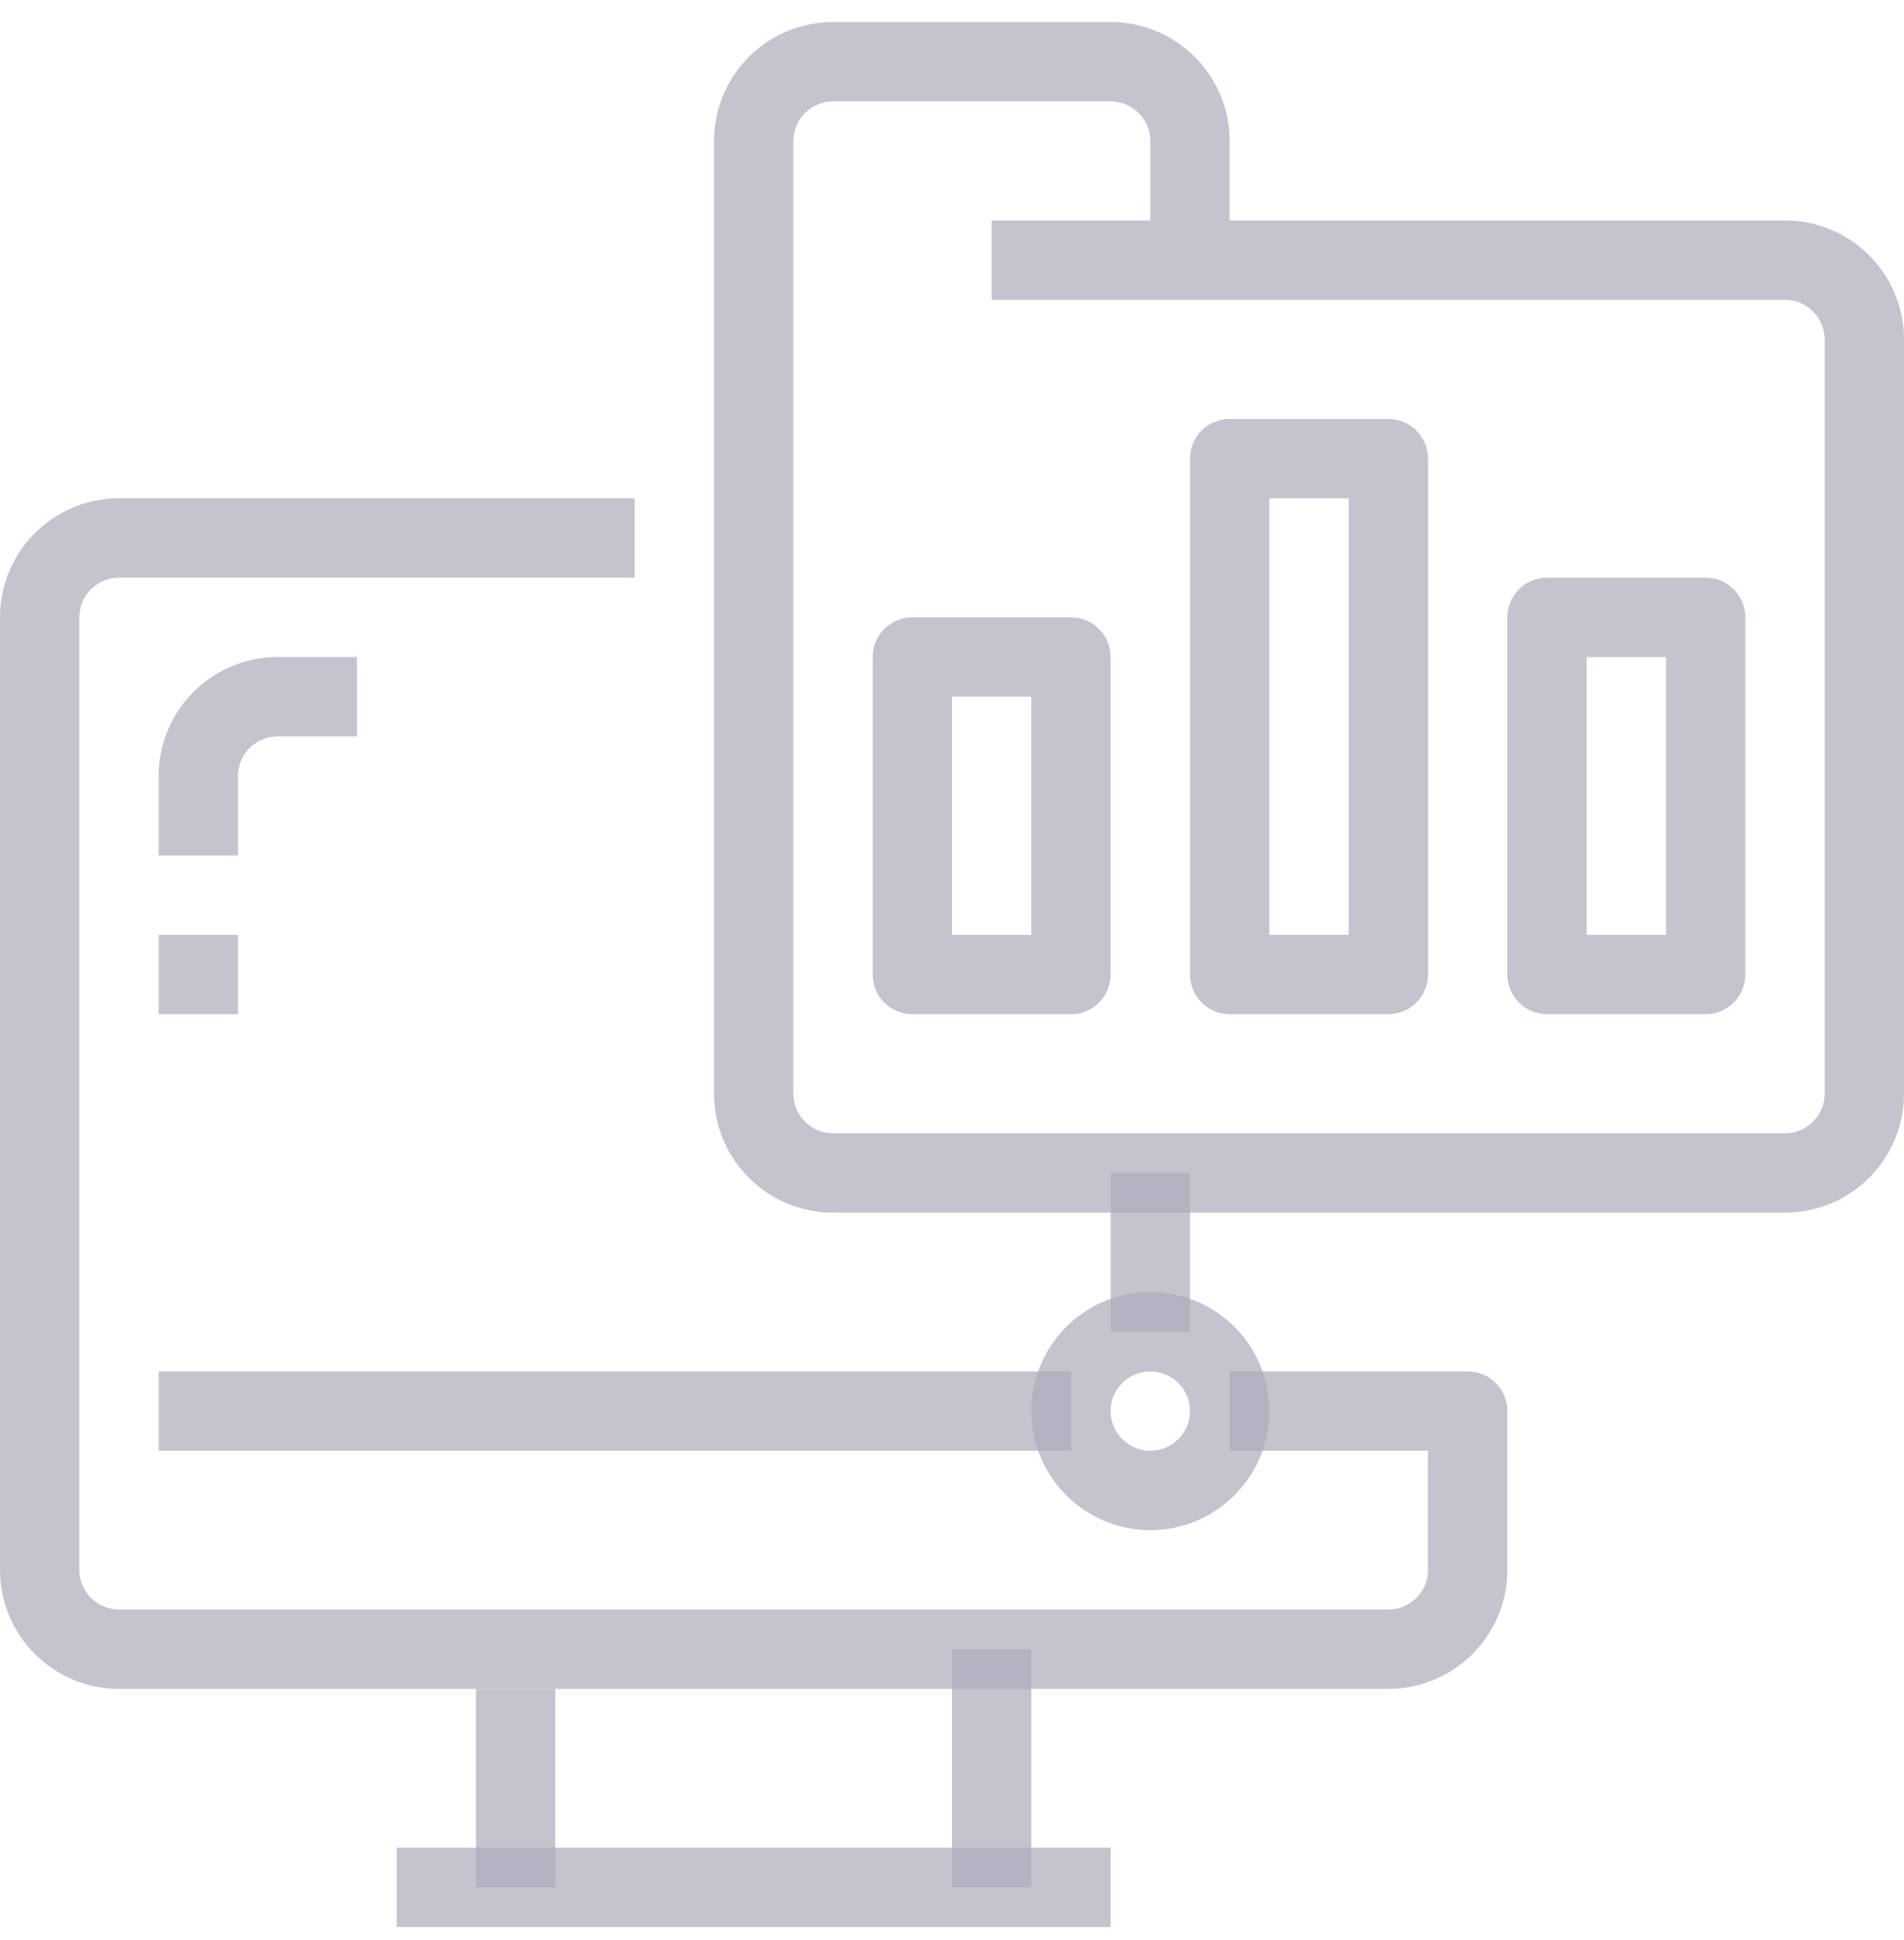 <svg width="54" height="55" viewBox="0 0 54 55" fill="none" xmlns="http://www.w3.org/2000/svg">
<g clip-path="url(#clip0_173_3708)">
<path d="M39.375 47.875H3.375C1.511 47.875 0 46.364 0 44.5V17.5C0 15.636 1.511 14.125 3.375 14.125H18V16.375H3.375C2.754 16.375 2.25 16.879 2.25 17.5V44.5C2.25 45.121 2.754 45.625 3.375 45.625H39.375C39.996 45.625 40.5 45.121 40.5 44.5V41.125H34.875V38.875H41.625C42.246 38.875 42.75 39.379 42.75 40V44.5C42.75 46.364 41.239 47.875 39.375 47.875Z" fill="#ACACBB" fill-opacity="0.7"/>
<path d="M11.25 52.375H31.5V54.625H11.25V52.375Z" fill="#ACACBB" fill-opacity="0.7"/>
<path d="M13.5 47.875H15.75V53.5H13.5V47.875Z" fill="#ACACBB" fill-opacity="0.7"/>
<path d="M27 46.75H29.25V53.5H27V46.75Z" fill="#ACACBB" fill-opacity="0.7"/>
<path d="M50.625 34.375H23.625C21.761 34.375 20.25 32.864 20.25 31V4C20.25 2.136 21.761 0.625 23.625 0.625H31.5C33.364 0.625 34.875 2.136 34.875 4V6.25H50.625C52.489 6.25 54 7.761 54 9.625V31C54 32.864 52.489 34.375 50.625 34.375ZM23.625 2.875C23.004 2.875 22.5 3.379 22.5 4V31C22.5 31.621 23.004 32.125 23.625 32.125H50.625C51.246 32.125 51.75 31.621 51.75 31V9.625C51.75 9.004 51.246 8.5 50.625 8.5H28.125V6.25H32.625V4C32.625 3.379 32.121 2.875 31.5 2.875H23.625Z" fill="#ACACBB" fill-opacity="0.7"/>
<path d="M32.625 43.375C30.761 43.375 29.25 41.864 29.25 40C29.25 38.136 30.761 36.625 32.625 36.625C34.489 36.625 36 38.136 36 40C36 41.864 34.489 43.375 32.625 43.375ZM32.625 38.875C32.004 38.875 31.5 39.379 31.5 40C31.5 40.621 32.004 41.125 32.625 41.125C33.246 41.125 33.75 40.621 33.75 40C33.75 39.379 33.246 38.875 32.625 38.875Z" fill="#ACACBB" fill-opacity="0.7"/>
<path d="M31.5 33.25H33.75V37.75H31.5V33.25Z" fill="#ACACBB" fill-opacity="0.7"/>
<path d="M4.5 38.875H30.375V41.125H4.5V38.875Z" fill="#ACACBB" fill-opacity="0.7"/>
<path d="M30.375 28.75H25.875C25.254 28.75 24.75 28.246 24.75 27.625V18.625C24.75 18.004 25.254 17.5 25.875 17.5H30.375C30.996 17.5 31.5 18.004 31.5 18.625V27.625C31.5 28.246 30.996 28.75 30.375 28.75ZM27 26.5H29.25V19.75H27V26.5Z" fill="#ACACBB" fill-opacity="0.7"/>
<path d="M39.375 28.75H34.875C34.254 28.75 33.75 28.246 33.75 27.625V13C33.75 12.378 34.254 11.875 34.875 11.875H39.375C39.996 11.875 40.5 12.378 40.5 13V27.625C40.5 28.246 39.996 28.75 39.375 28.75ZM36 26.5H38.25V14.125H36V26.5Z" fill="#ACACBB" fill-opacity="0.7"/>
<path d="M48.375 28.75H43.875C43.254 28.75 42.75 28.246 42.75 27.625V17.5C42.75 16.879 43.254 16.375 43.875 16.375H48.375C48.996 16.375 49.5 16.879 49.5 17.5V27.625C49.5 28.246 48.996 28.75 48.375 28.75ZM45 26.5H47.25V18.625H45V26.5Z" fill="#ACACBB" fill-opacity="0.7"/>
<path d="M6.75 24.25H4.5V22C4.5 20.136 6.011 18.625 7.875 18.625H10.125V20.875H7.875C7.254 20.875 6.75 21.379 6.75 22V24.25Z" fill="#ACACBB" fill-opacity="0.7"/>
<path d="M4.5 26.5H6.75V28.75H4.5V26.5Z" fill="#ACACBB" fill-opacity="0.7"/>
</g>
<defs>
<clipPath id="clip0_173_3708">
<rect width="54" height="54" fill="white" transform="translate(0 0.625)"/>
</clipPath>
</defs>
</svg>
